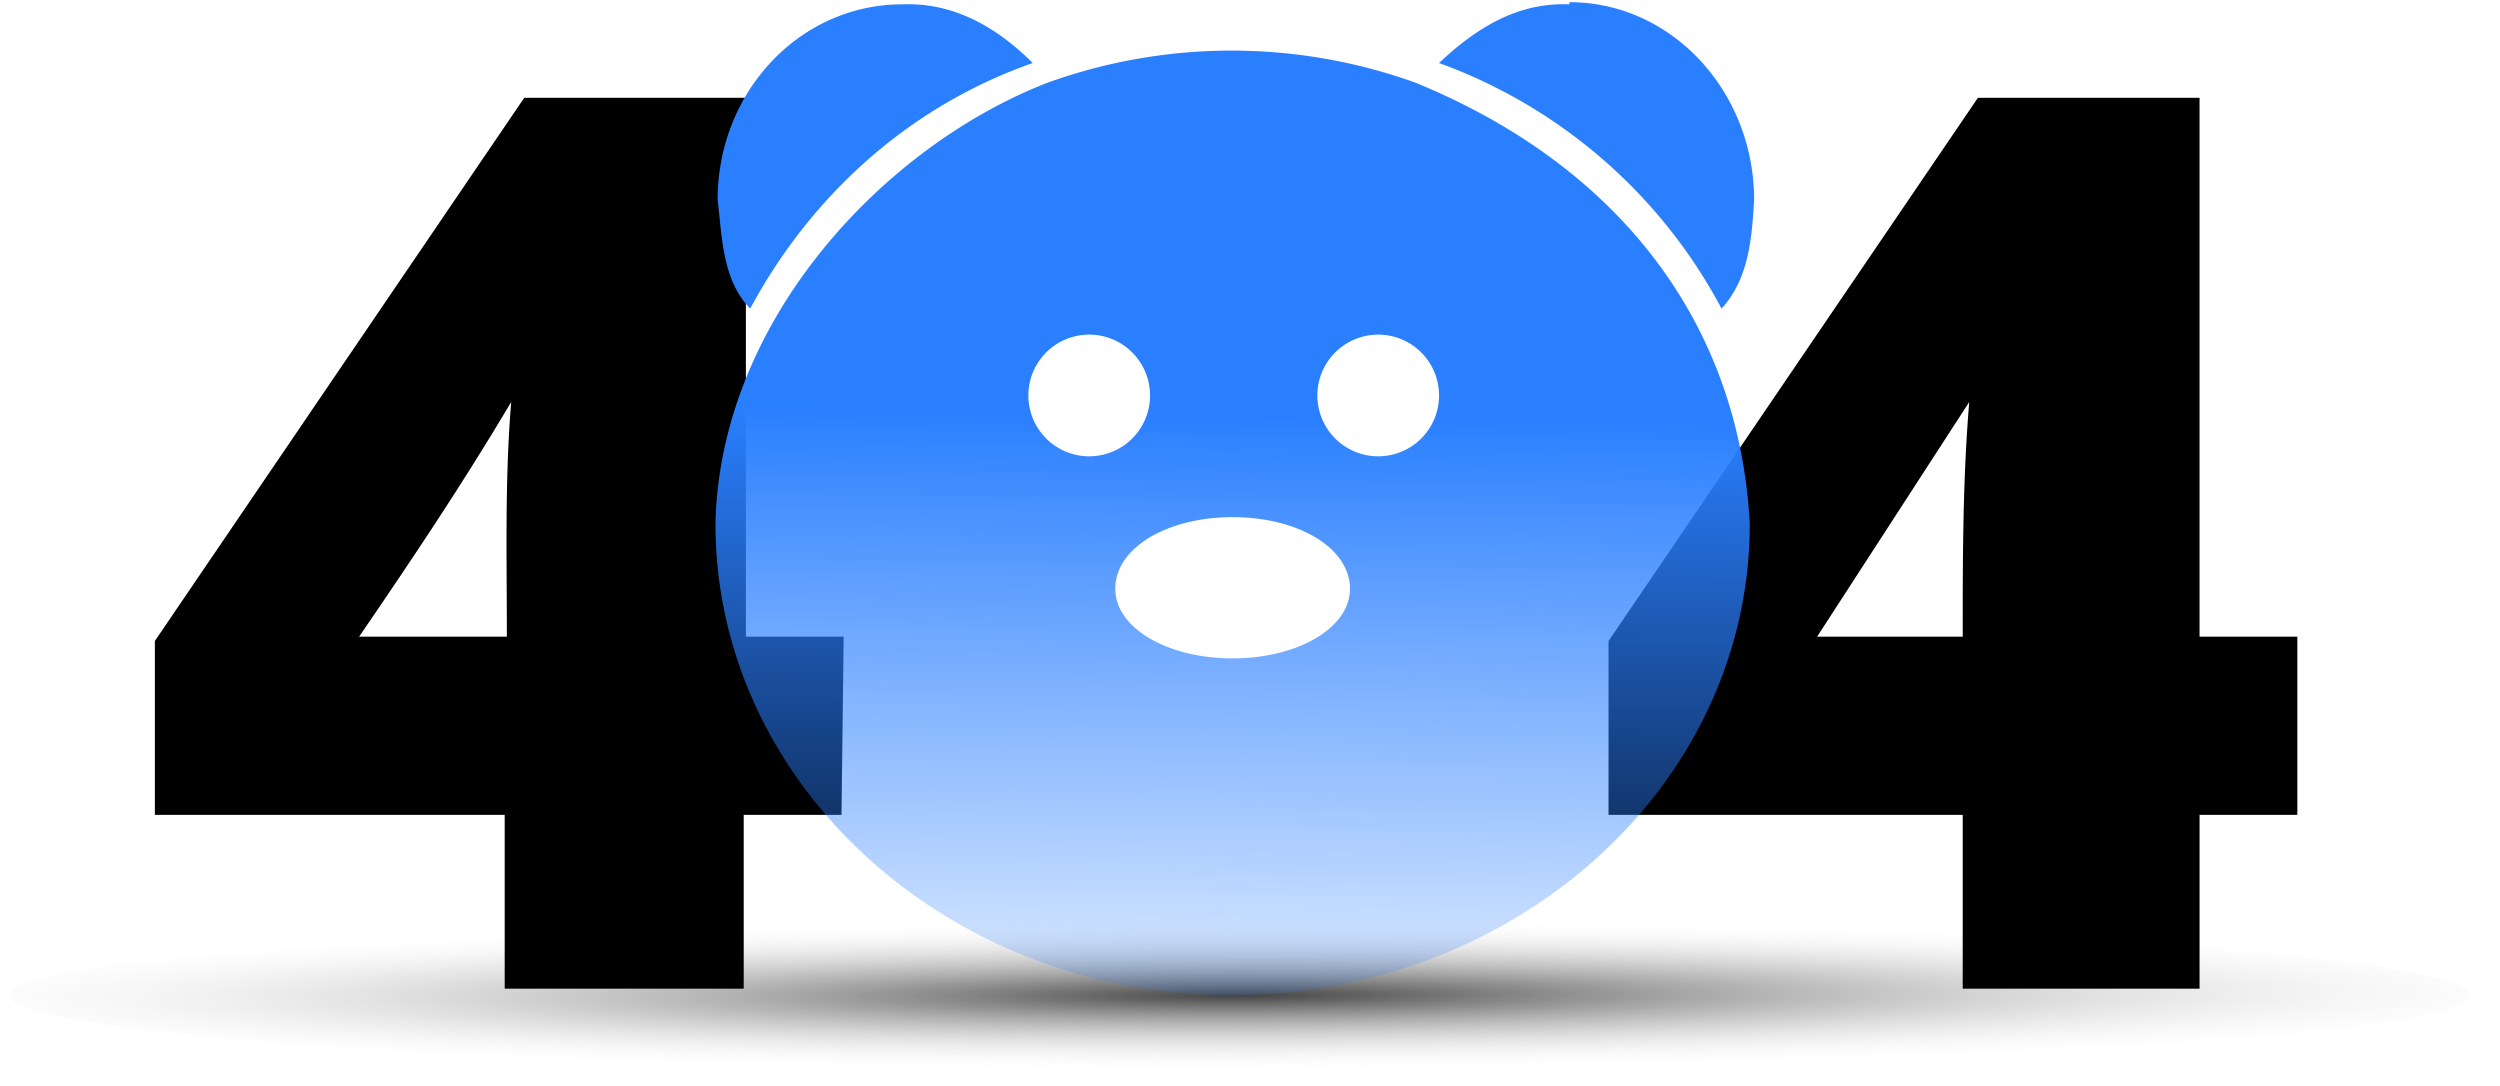 <svg height="186" viewBox="0 0 114 50" width="428" xmlns="http://www.w3.org/2000/svg" xmlns:xlink="http://www.w3.org/1999/xlink"><linearGradient id="a" gradientUnits="userSpaceOnUse" x1="104.6" x2="104.2" y1="33.1" y2="65"><stop offset="0" stop-color="#2a7fff"/><stop offset="1" stop-color="#2a7fff" stop-opacity="0"/></linearGradient><radialGradient id="b" cx="105.2" cy="59.6" gradientTransform="matrix(1.146 -.003 0 .061 -16 56.5)" gradientUnits="userSpaceOnUse" r="57.3"><stop offset="0" stop-color="#444"/><stop offset="1" stop-color="#fff" stop-opacity="0"/></radialGradient><g transform="translate(-48 -14)"><ellipse cx="104.5" cy="59.8" fill="url(#b)" rx="56.6" ry="3.5"/><path d="m86.2 51.5h-4.5v8h-11v-8h-16.1v-8l17-25h10.2v24.8h4.5zm-15.4-8.2c0-3.6-.1-7.2.2-10.8-2.2 3.7-4.4 7-7 10.8zm47.7-68.1c0 5.3-.4 11-3.4 15.6-2.4 3.7-7 5.4-11.3 5.3-4.2.1-8.7-1.6-11-5.2a29 29 0 0 1 -3.8-16.7c.2-5.2.7-10.6 3.7-15 2.5-3.8 7.3-5.3 11.8-5 4.2 0 8.4 2 10.6 5.7 2.9 4.5 3.4 10 3.4 15.3zm-18.5 0c.1 3.4 0 6.9 1.1 10.1.5 1.7 2.8 2.7 4.3 1.5 1.7-1.6 1.7-4.3 2-6.5.2-4.6.4-9.3-.5-13.9-.3-1.6-1.4-3.7-3.4-3.4-2.1.2-2.8 2.6-3 4.4-.4 2.6-.5 5.2-.5 7.8zm53.2 76.3h-4.5v8h-10.9v-8h-16.3v-8l17-25h10.2v24.8h4.5zm-15.4-8.2c0-3.6 0-7.2.3-10.8l-7 10.8z"/><path d="m112.6 17.8c9.3 3.8 14.9 11 15.4 20.3 0 12-10.7 21.7-23.9 21.7-13 0-23.7-9.7-23.7-21.7.2-9.4 7.8-17.4 15.3-20.3a25 25 0 0 1 16.9 0zm-8.4 20c-3 0-5.4 1.4-5.4 3.3 0 1.8 2.4 3.2 5.4 3.2s5.4-1.4 5.4-3.2c0-1.9-2.4-3.3-5.4-3.3zm6.7-8.4a2.8 2.8 0 1 0 0 5.6 2.8 2.8 0 0 0 0-5.6zm-13.3 0a2.8 2.8 0 1 0 0 5.6 2.8 2.8 0 0 0 0-5.6zm-8.6-15.2c2.4-.1 4.4 1.1 6 2.7-5.7 2-10.2 6.1-13 11.3-1.3-1.3-1.3-3.4-1.5-5 0-5 3.8-9 8.5-9zm30.7 0c-2.4-.1-4.3 1.1-6 2.7a24 24 0 0 1 13 11.3c1.3-1.4 1.4-3.4 1.5-5 0-5-3.8-9.1-8.5-9.1z" fill="url(#a)"/></g></svg>
